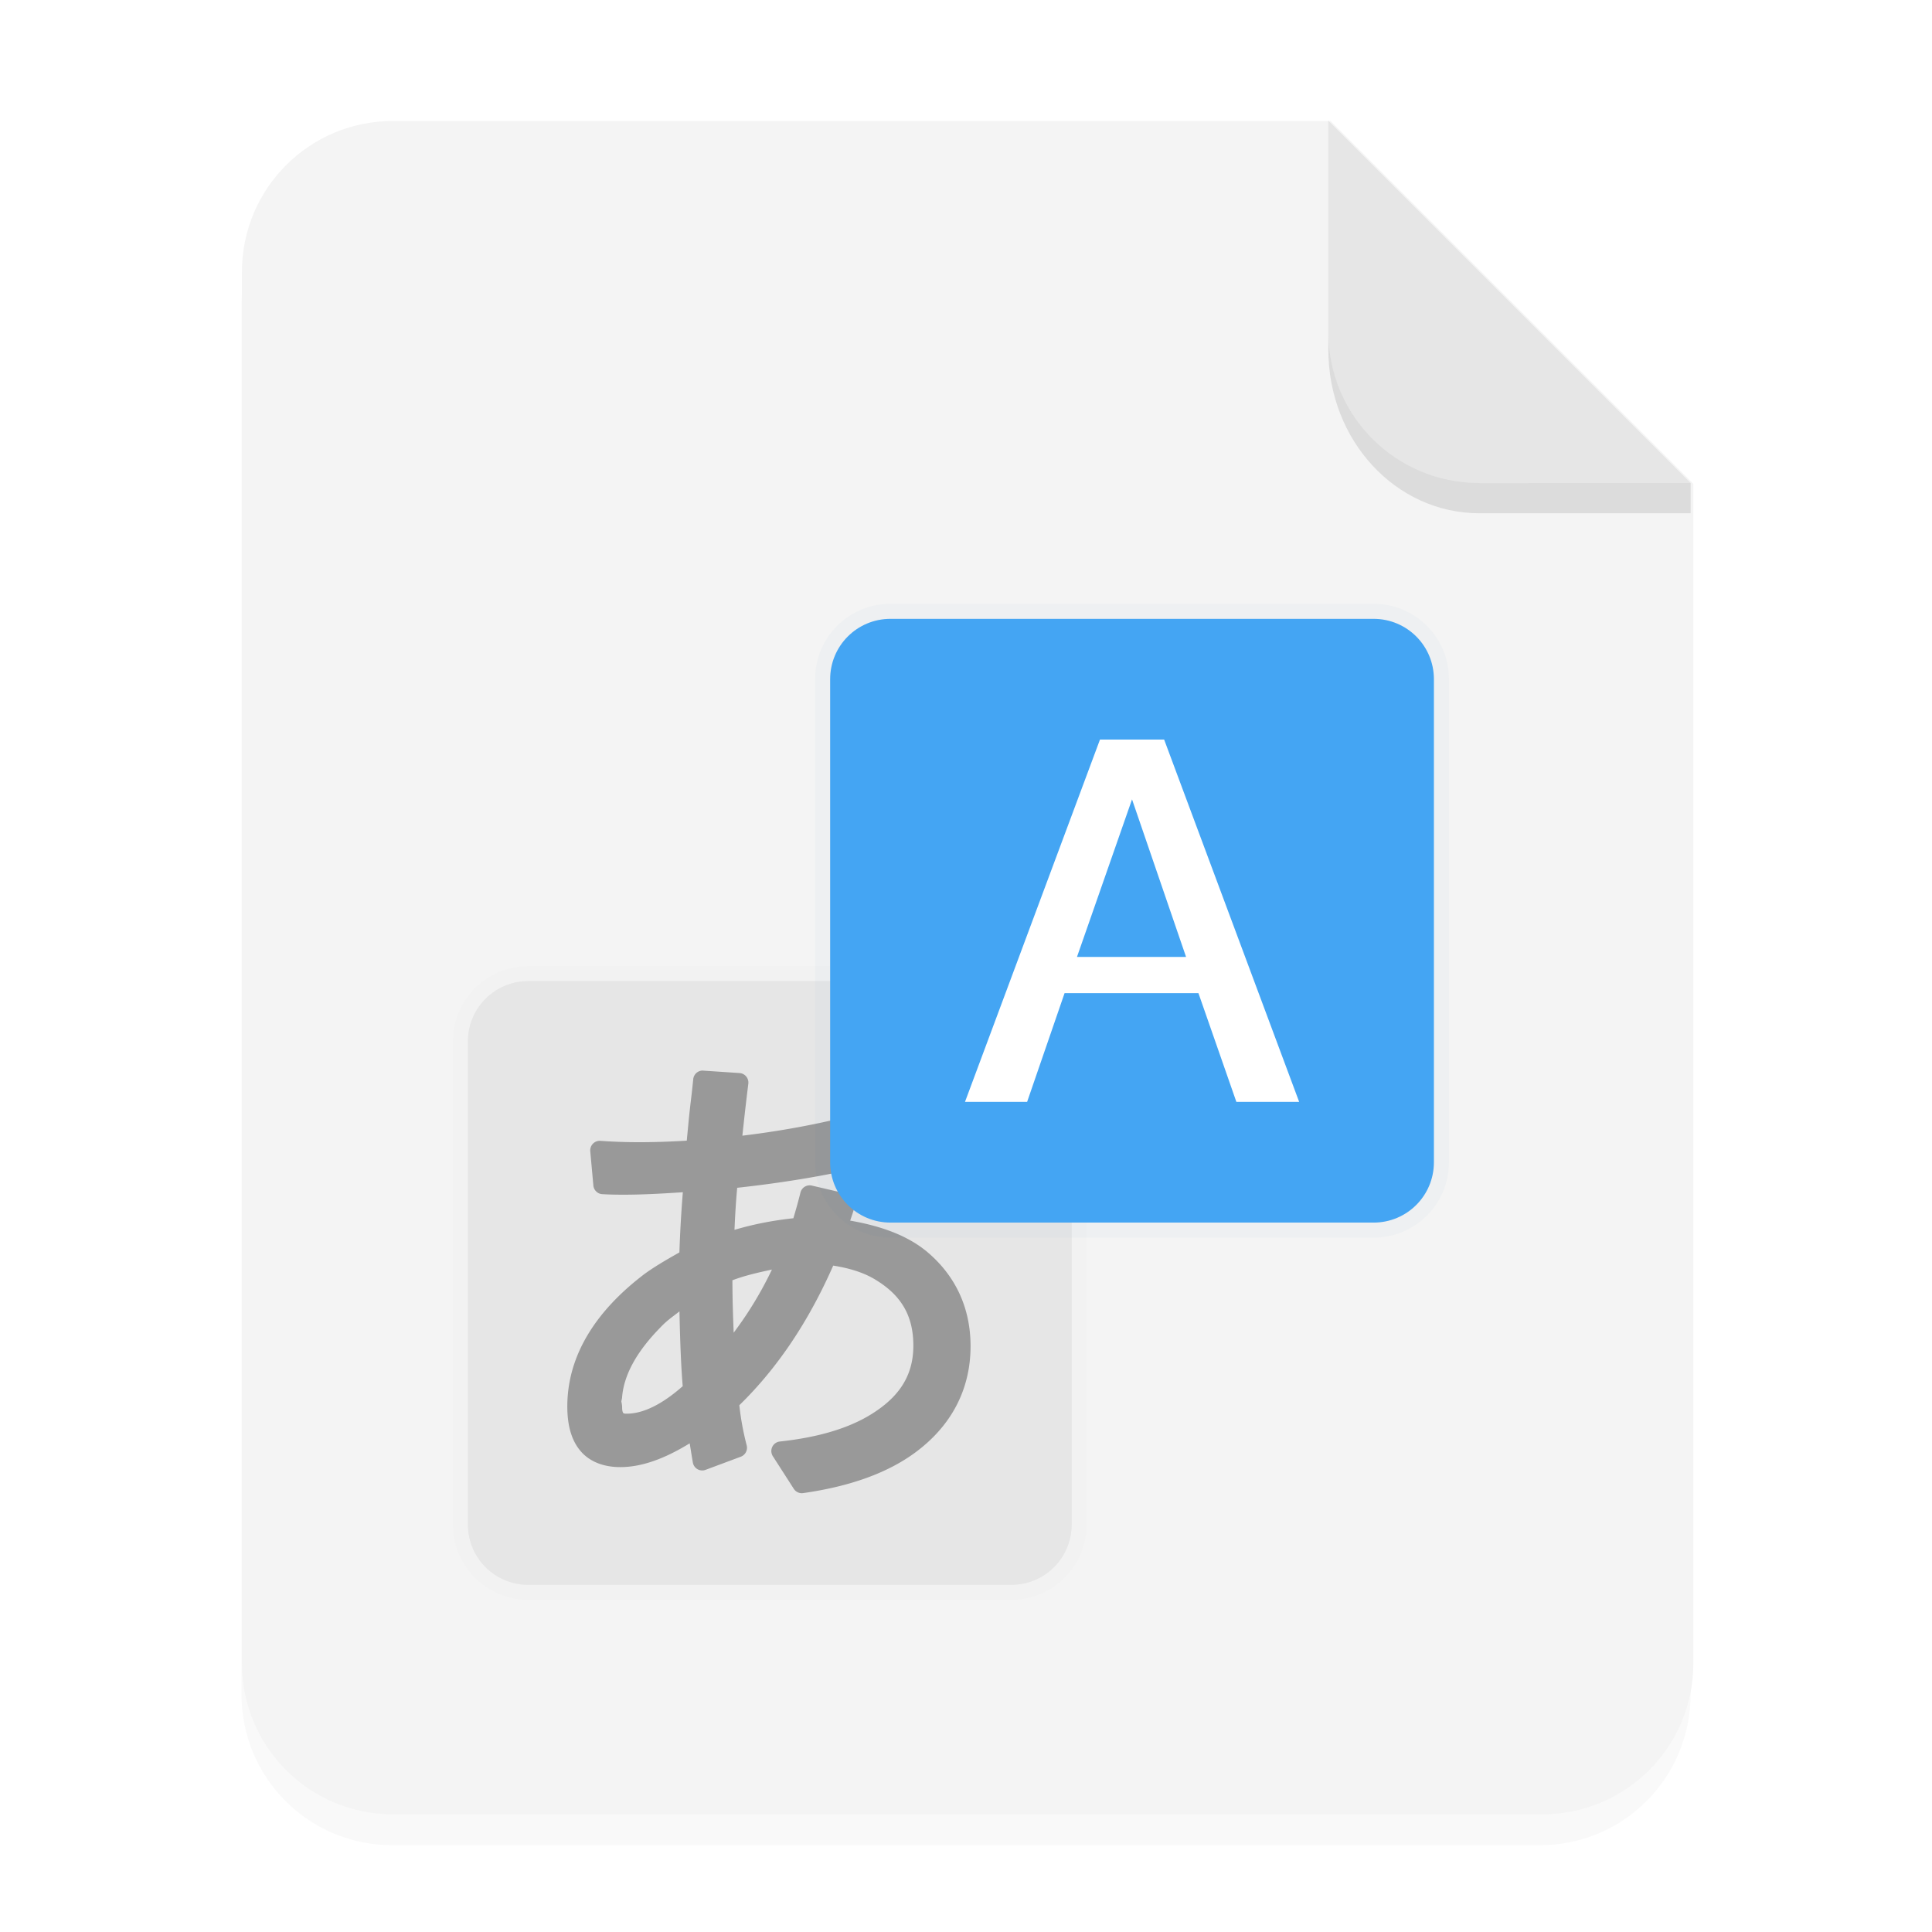 <svg width="64" height="64" version="1.1" xmlns="http://www.w3.org/2000/svg">
 <defs>
  <filter id="a" x="-.039" y="-.033" width="1.078" height="1.067" color-interpolation-filters="sRGB">
   <feGaussianBlur stdDeviation="0.206"/>
  </filter>
  <filter id="c" x="-.036" y="-.036" width="1.072" height="1.072" color-interpolation-filters="sRGB">
   <feGaussianBlur stdDeviation="0.3"/>
  </filter>
  <filter id="b" x="-.06" y="-.06" width="1.12" height="1.12" color-interpolation-filters="sRGB">
   <feGaussianBlur stdDeviation="0.5"/>
  </filter>
 </defs>
 <g transform="scale(3.78)">
  <path d="m3.439 1.354c-0.733 0-1.323 0.59-1.323 1.323v12.171c0 0.733 0.59 1.323 1.323 1.323h10.054c0.733 0 1.323-0.59 1.323-1.323v-10.319l-3.175-3.175z" filter="url(#a)" opacity=".15" stroke-width=".265" style="paint-order:stroke fill markers"/>
  <g fill-rule="evenodd">
   <path transform="scale(.265)" d="m13 4c-2.77 0-5 2.23-5 5v46c0 2.77 2.23 5 5 5h38c2.77 0 5-2.23 5-5v-39l-12-12z" fill="#f4f4f4" style="paint-order:stroke fill markers"/>
   <path d="m14.816 4.233-3.175-3.175v1.852c0 0.733 0.59 1.323 1.323 1.323z" fill="#E6E6E6" style="paint-order:stroke fill markers"/>
  </g>
  <path d="m11.641 2.91v0.155c0 0.794 0.59 1.433 1.323 1.433h1.852l1.42e-4 -0.265-1.852 5e-5c-0.733 1.98e-5 -1.323-0.59-1.323-1.323z" opacity=".1" stroke-width="1.041" style="paint-order:stroke fill markers"/>
 </g>
 <g transform="translate(-.5 6.5)">
  <path d="m18 26h16c1.108 0 2 0.892 2 2v16c0 1.108-0.892 2-2 2h-16c-1.108 0-2-0.892-2-2v-16c0-1.108 0.892-2 2-2z" filter="url(#c)" opacity=".15" stroke="#000" stroke-linejoin="round" stroke-opacity=".294"/>
  <path d="m18 26h16c1.108 0 2 0.892 2 2v16c0 1.108-0.892 2-2 2h-16c-1.108 0-2-0.892-2-2v-16c0-1.108 0.892-2 2-2z" fill="#e6e6e6"/>
  <path d="m23.768 28.964a0.315 0.317 0 0 0-0.304 0.292l-0.048 0.452c-0.047 0.385-0.084 0.714-0.11 0.986a0.315 0.317 0 0 0 0 2e-3l-0.048 0.508a0.315 0.317 0 0 0 0 2e-3l-8e-3 0.08c-0.507 0.03-1.025 0.051-1.573 0.051-0.423 0-0.853-0.014-1.288-0.045a0.315 0.317 0 0 0-0.336 0.343l0.103 1.135a0.315 0.317 0 0 0 0.294 0.288c0.18 0.011 0.41 0.018 0.699 0.018 0.627 0 1.293-0.036 1.971-0.082a41.979 41.979 0 0 0-0.114 1.994c-0.452 0.254-0.854 0.493-1.143 0.705a0.315 0.317 0 0 0-4e-3 2e-3c-1.676 1.27-2.566 2.755-2.566 4.397 0 0.609 0.13 1.113 0.437 1.474 0.306 0.361 0.776 0.534 1.316 0.534 0.745 0 1.515-0.305 2.301-0.788 0.038 0.234 0.088 0.545 0.105 0.637a0.315 0.317 0 0 0 0.42 0.242l1.169-0.436a0.315 0.317 0 0 0 0.193-0.38 9.212 9.212 0 0 1-0.243-1.325c1.276-1.242 2.305-2.795 3.11-4.625 0.549 0.086 1.023 0.235 1.402 0.468a0.315 0.317 0 0 0 2e-3 2e-3c0.862 0.521 1.251 1.205 1.251 2.181 0 0.945-0.423 1.663-1.368 2.256-0.738 0.467-1.755 0.781-3.055 0.92a0.315 0.317 0 0 0-0.23 0.489l0.694 1.08a0.315 0.317 0 0 0 0.308 0.14c1.556-0.222 2.806-0.668 3.736-1.361 1.185-0.884 1.81-2.085 1.81-3.508 0-1.294-0.522-2.39-1.524-3.193a0.315 0.317 0 0 0-4e-3 -2e-3c-0.633-0.494-1.476-0.791-2.459-0.962 0.058-0.178 0.132-0.386 0.158-0.506a0.315 0.317 0 0 0-0.237-0.377l-1.192-0.278a0.315 0.317 0 0 0-0.377 0.232c-0.085 0.339-0.16 0.602-0.235 0.85-0.719 0.077-1.362 0.21-1.95 0.384 0.021-0.488 0.048-0.959 0.09-1.393 1.655-0.181 3.203-0.445 4.625-0.805a0.315 0.317 0 0 0 0.237-0.343l-0.126-1.12a0.315 0.317 0 0 0-0.397-0.27c-1.39 0.384-2.78 0.644-4.168 0.812 0.056-0.53 0.117-1.075 0.197-1.72a0.315 0.317 0 0 0-0.292-0.355l-1.2-0.08a0.315 0.317 0 0 0-0.03-2e-3zm2.303 6.592a12.162 12.162 0 0 1-1.267 2.091c-0.02-0.52-0.04-1.026-0.042-1.736 0.417-0.16 0.863-0.258 1.309-0.355zm-3.063 1.385c0.02 0.938 0.051 1.814 0.108 2.478-0.693 0.611-1.317 0.911-1.857 0.911-0.096 0-0.106-0.015-0.114-0.024s-0.036-0.055-0.036-0.182c0-0.07-0.013-0.135-0.026-0.2 8e-3 -0.052 0.026-0.106 0.026-0.158l-2e-3 0.024c0.056-0.72 0.46-1.493 1.27-2.317a0.315 0.317 0 0 0 3e-3 -4e-3c0.221-0.235 0.42-0.362 0.628-0.528z" fill="#999" font-size="16" font-weight="700" letter-spacing="0" word-spacing="0"/>
  <path d="m30 14c-1.108 0-2 0.892-2 2v16c0 1.108 0.892 2 2 2h16c1.108 0 2-0.892 2-2v-16c0-1.108-0.892-2-2-2z" color="#000000" fill="#074271" filter="url(#b)" opacity=".15" stroke="#0b5fa1" stroke-linejoin="round"/>
  <path d="m30 14c-1.108 0-2 0.892-2 2v16c0 1.108 0.892 2 2 2h16c1.108 0 2-0.892 2-2v-16c0-1.108-0.892-2-2-2z" color="#000000" fill="#44a5f3"/>
  <path d="m36.938 18-4.471 12h2.058l1.24-3.6h4.435l1.256 3.6h2.08l-4.472-12zm1.062 1.98 1.79 5.22h-3.614z" color="#000000" fill="#fff"/>
 </g>
</svg>
